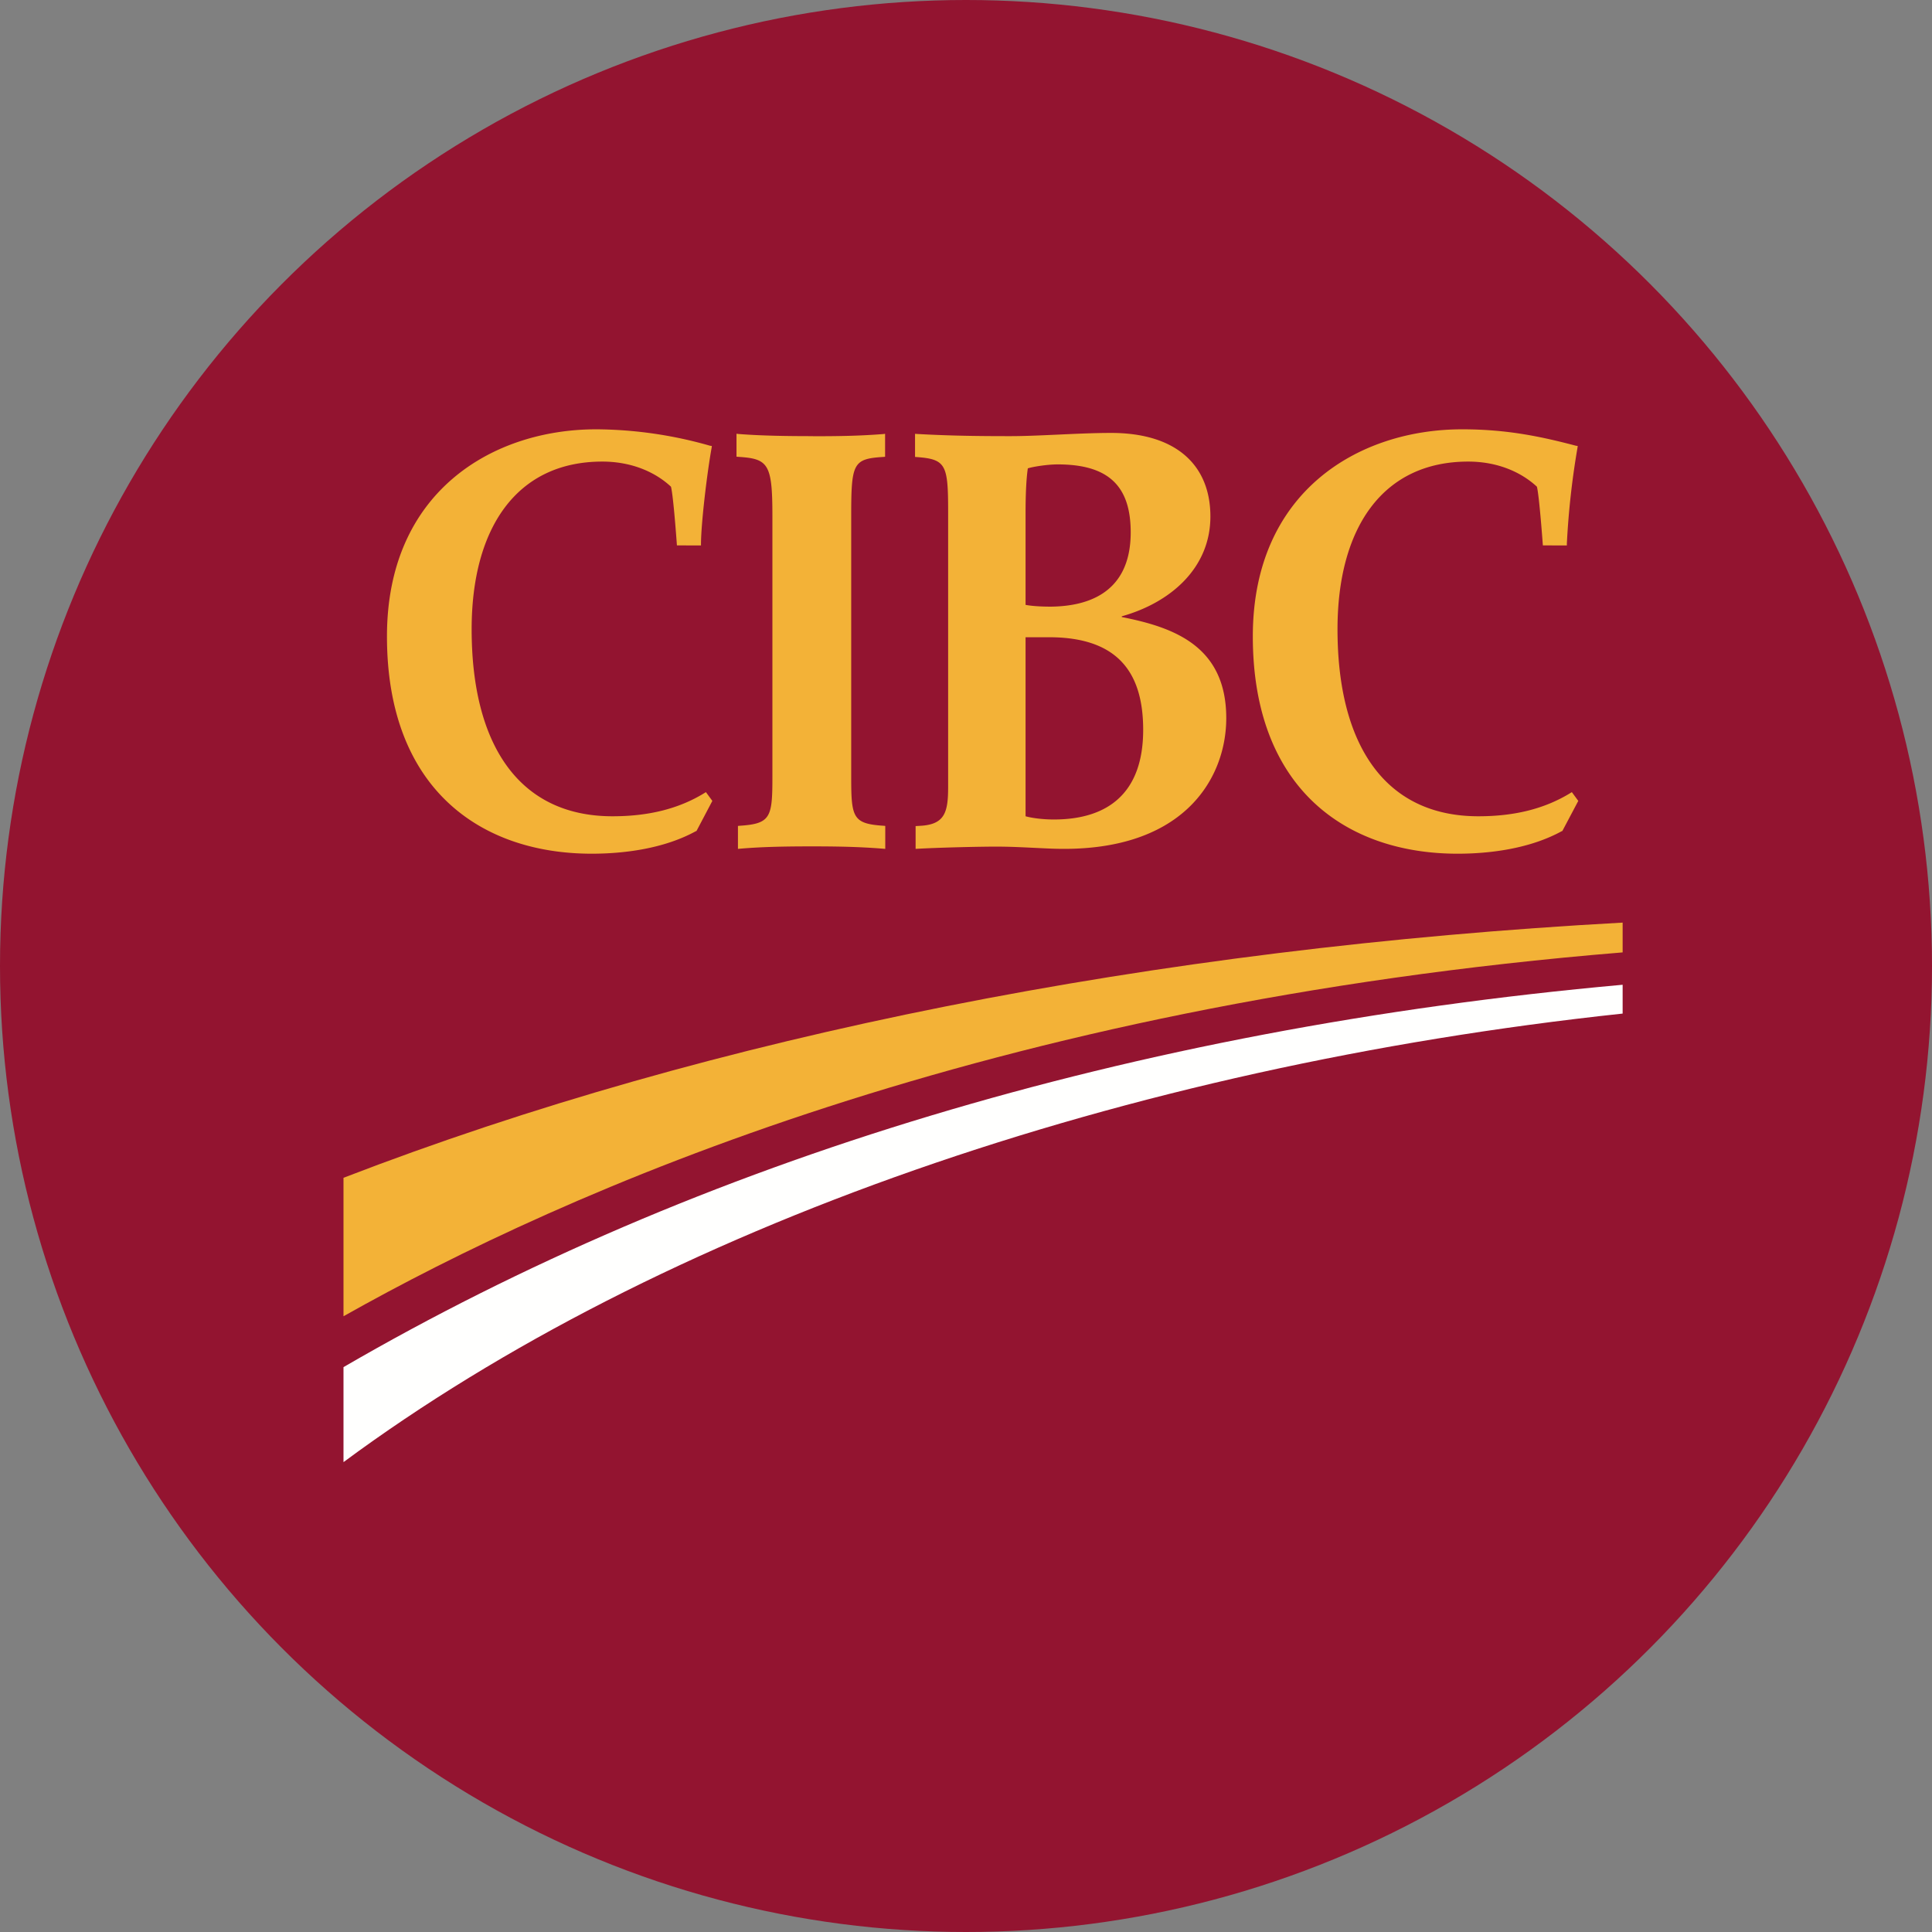 <svg xmlns="http://www.w3.org/2000/svg" width="24" height="24" viewBox="0 0 24 24">
    <rect x="0" y="0" width="24" height="24" fill="#808080" stroke="none"/>
    <g fill="none" fill-rule="evenodd">
        <circle cx="12" cy="12" r="12" fill="#931430"/>
        <path fill="#F3B237" d="M4.267 14.631v1.72c2.757-1.554 7.987-3.874 15.89-4.52v-.37c-5.808.317-11.295 1.397-15.89 3.17"/>
        <path fill="#FFFFFE" d="M4.267 16.983v1.18c3.934-2.91 9.696-4.91 15.89-5.572v-.358c-6.121.552-11.5 2.2-15.89 4.75"/>
        <path fill="#F3B237" d="M13.935 7.656c.597-.167 1.101-.593 1.101-1.24 0-.62-.405-1.038-1.234-1.038-.395 0-.893.04-1.251.04-.352 0-.728-.003-1.157-.027l-.027-.002v.287l.025.002c.36.027.386.097.386.676v3.424c0 .306-.04.456-.323.479l-.081.005v.283c.273-.016.778-.028.997-.028.22 0 .39.012.667.024 1.657.073 2.195-.866 2.195-1.62 0-.903-.663-1.13-1.298-1.256v-.01zm.266 1.41c0 .79-.442 1.114-1.11 1.114-.134 0-.268-.017-.351-.04V7.916h.292c.841 0 1.169.425 1.169 1.15zm-1.143-1.53c-.165 0-.267-.012-.318-.022v-1.15c0-.212.008-.41.028-.546.063-.02.24-.049.371-.049.628 0 .907.265.907.844 0 .804-.608.918-.988.923zM8.753 9.85c-.329.203-.711.29-1.144.29-1.17 0-1.75-.899-1.75-2.323 0-1.254.556-2.083 1.623-2.083.364 0 .658.13.853.312.031.117.074.729.074.729l.299.001v-.023c.002-.264.076-.88.132-1.19l.003-.023-.023-.003a5.23 5.23 0 0 0-1.413-.204c-1.288 0-2.6.775-2.6 2.572 0 1.885 1.153 2.7 2.544 2.7.38 0 .886-.056 1.294-.28l.007-.002.197-.374-.08-.109-.016.01M19.51 9.85c-.33.203-.71.29-1.145.29-1.17 0-1.75-.899-1.75-2.323 0-1.254.557-2.083 1.624-2.083.363 0 .657.13.853.312.03.117.074.729.074.729l.298.001v-.023a10 10 0 0 1 .132-1.19l.003-.023-.022-.003c-.42-.11-.845-.204-1.414-.204-1.287 0-2.6.775-2.6 2.572 0 1.885 1.153 2.7 2.544 2.7.38 0 .886-.056 1.294-.28l.007-.002.198-.374-.08-.109-.016.01M10.099 5.418c-.301 0-.639-.004-.926-.027l-.024-.003v.285l.02.002c.376.023.426.086.426.734V9.66c0 .497-.024.573-.408.598l-.02.002v.285l.023-.002c.289-.025.595-.029.895-.029.295 0 .578.004.888.029l.024.002v-.285l-.02-.002c-.382-.025-.403-.1-.403-.598V6.41c0-.66.023-.71.401-.734l.02-.002v-.285l-.023.003c-.31.024-.578.027-.873.027"/>
    </g>
</svg>
